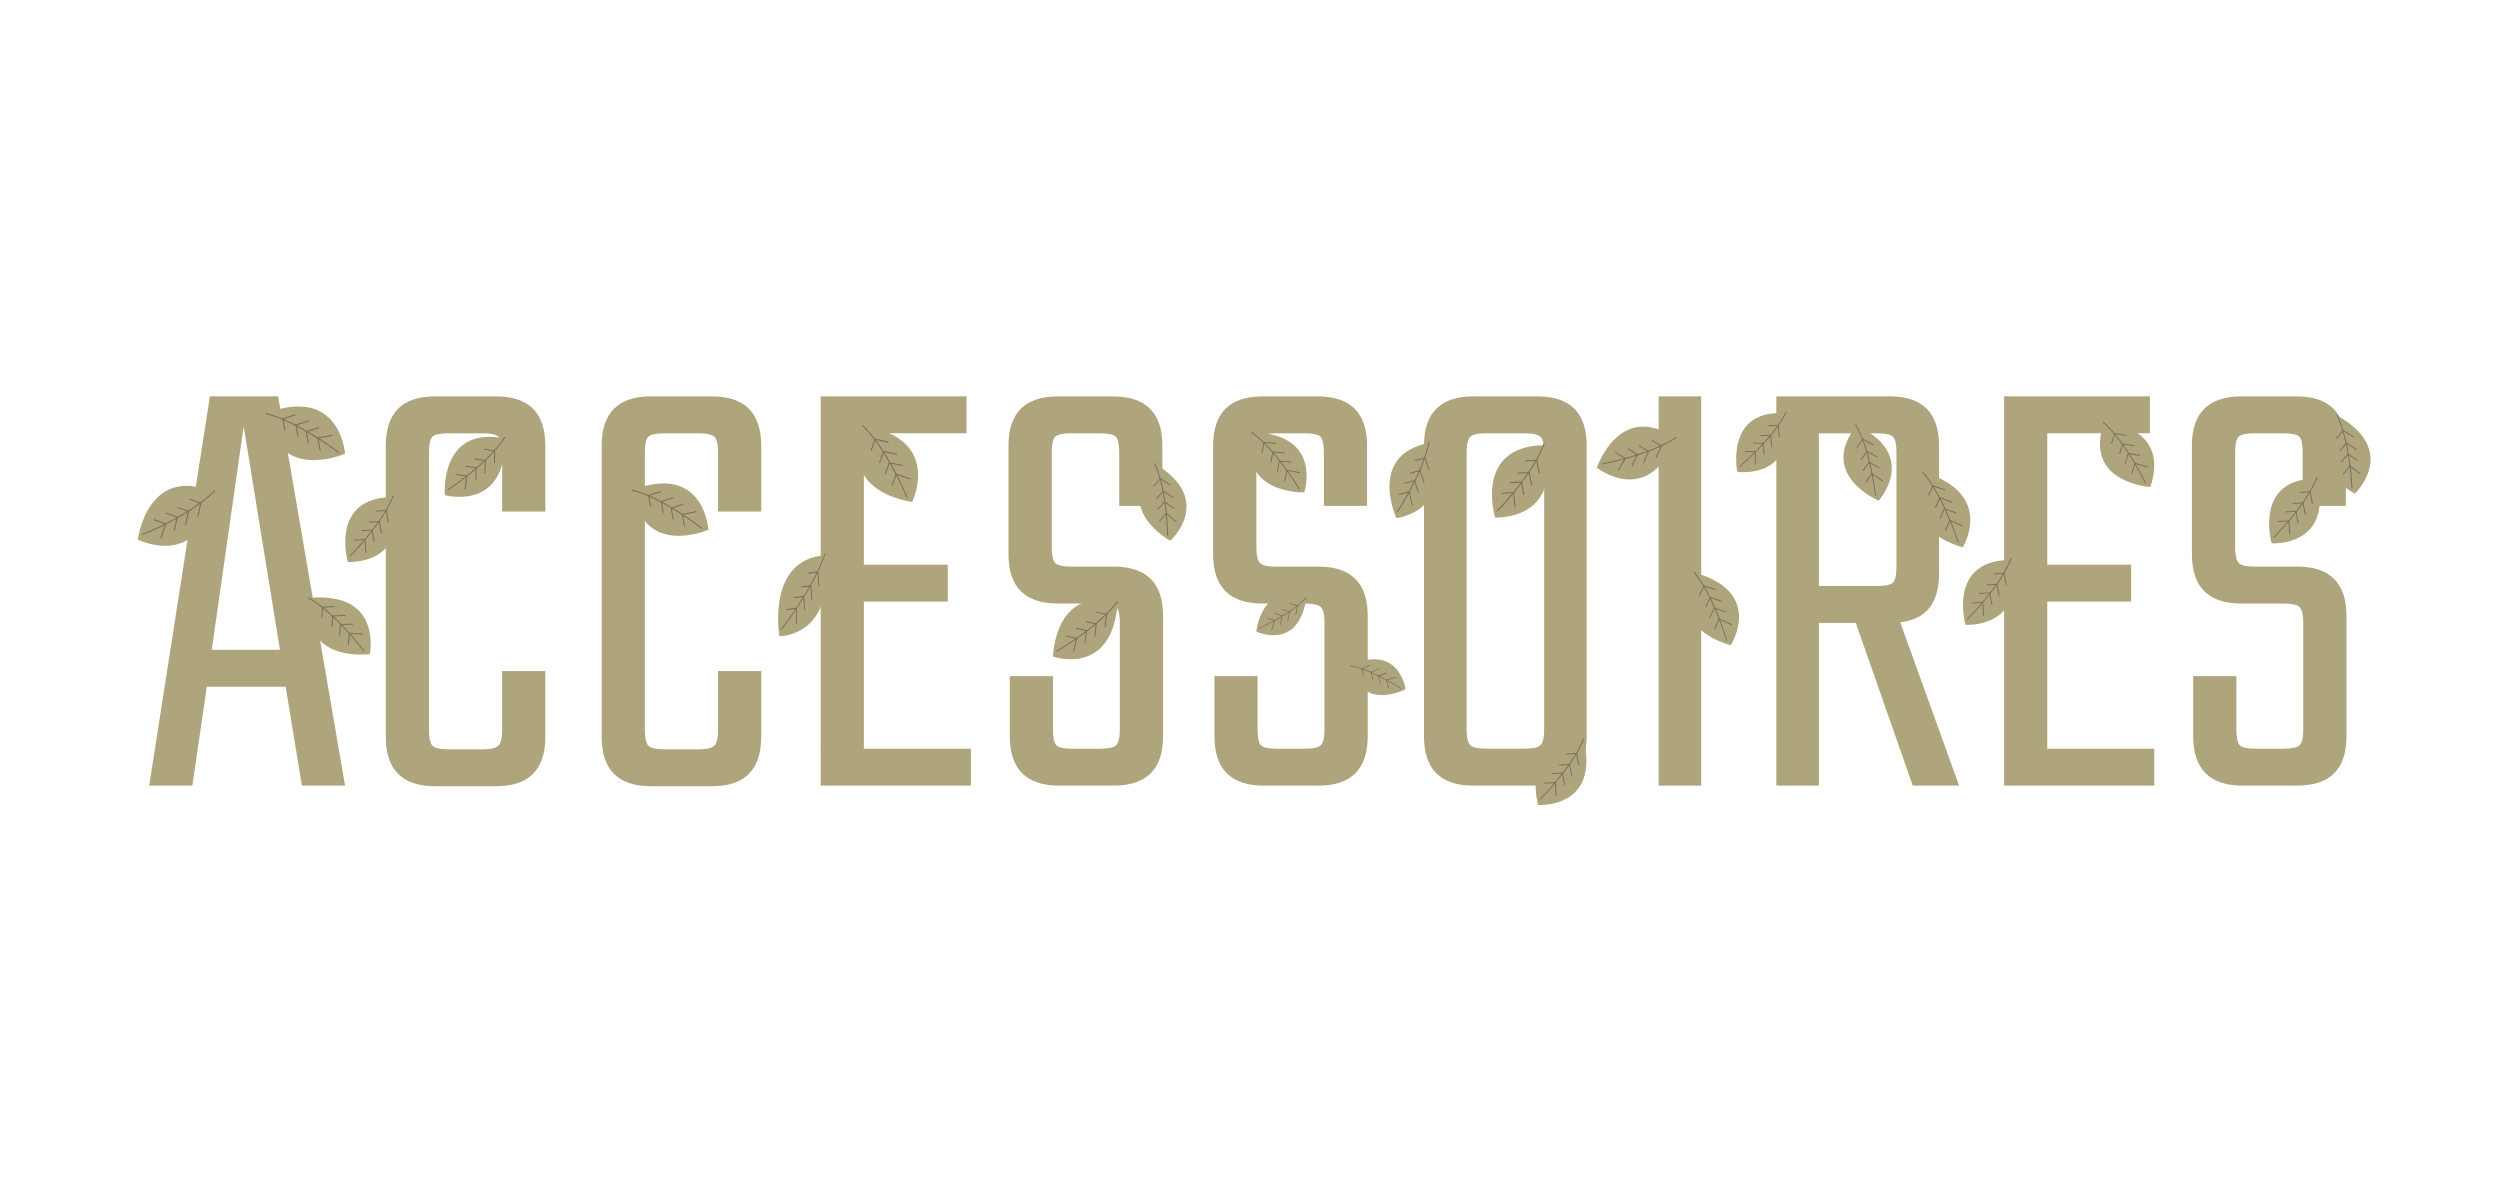 <?xml version="1.0" encoding="UTF-8"?><svg xmlns="http://www.w3.org/2000/svg" viewBox="0 0 555.26 262"><defs><style>.c{fill:#afa57d;}.d{fill:#777159;}</style></defs><g id="a"><g><path class="c" d="M67.05,174.49l-3.61-21.96h-17.51l-3.2,21.96h-9.59l13.48-86.46h15.15l14.87,86.46h-9.59Zm-20.02-30.16h15.15l-8.06-49.62-7.09,49.62Z"/><path class="c" d="M121.12,113.61h-9.59v-13.07c0-1.85-.28-3.03-.83-3.54-.56-.51-1.72-.76-3.47-.76h-7.65c-1.85,0-3.04,.26-3.54,.76s-.76,1.69-.76,3.54v61.58c0,1.76,.25,2.92,.76,3.48,.51,.56,1.69,.83,3.54,.83h7.65c1.76,0,2.92-.28,3.47-.83,.56-.56,.83-1.71,.83-3.48v-13.07h9.59v14.6c0,7.32-3.66,10.98-10.98,10.98h-13.48c-7.32,0-10.98-3.66-10.98-10.98V99.01c0-7.32,3.66-10.98,10.98-10.98h13.48c7.32,0,10.98,3.66,10.98,10.98v14.6Z"/><path class="c" d="M169.07,113.61h-9.59v-13.07c0-1.85-.28-3.03-.83-3.54-.56-.51-1.72-.76-3.47-.76h-7.65c-1.85,0-3.04,.26-3.54,.76s-.76,1.69-.76,3.54v61.58c0,1.76,.25,2.92,.76,3.48,.51,.56,1.69,.83,3.54,.83h7.65c1.76,0,2.92-.28,3.47-.83,.56-.56,.83-1.71,.83-3.48v-13.07h9.59v14.6c0,7.32-3.66,10.98-10.98,10.98h-13.48c-7.32,0-10.98-3.66-10.98-10.98V99.01c0-7.32,3.66-10.98,10.98-10.98h13.48c7.32,0,10.98,3.66,10.98,10.98v14.6Z"/><path class="c" d="M191.87,166.29h23.77v8.2h-33.36V88.03h32.39v8.2h-22.8v29.19h18.63v8.2h-18.63v32.67Z"/><path class="c" d="M248.72,161.98v-23.63c0-1.85-.28-3.03-.83-3.54-.56-.51-1.72-.76-3.47-.76h-9.45c-7.32,0-10.98-3.66-10.98-10.98v-24.05c0-7.32,3.66-10.98,10.98-10.98h12.23c7.32,0,10.98,3.66,10.98,10.98v13.34h-9.59v-11.82c0-1.85-.26-3.03-.76-3.54-.51-.51-1.69-.76-3.54-.76h-6.39c-1.85,0-3.04,.26-3.54,.76-.51,.51-.76,1.69-.76,3.54v20.99c0,1.76,.25,2.92,.76,3.48,.51,.56,1.69,.83,3.54,.83h9.45c7.32,0,10.98,3.66,10.98,10.98v26.69c0,7.32-3.66,10.98-10.98,10.98h-12.09c-7.32,0-10.98-3.66-10.98-10.98v-13.34h9.59v11.82c0,1.85,.25,3.04,.76,3.54,.51,.51,1.69,.76,3.54,.76h6.25c1.76,0,2.92-.25,3.47-.76,.56-.51,.83-1.69,.83-3.54Z"/><path class="c" d="M294.17,161.98v-23.63c0-1.85-.28-3.03-.83-3.54-.56-.51-1.72-.76-3.47-.76h-9.45c-7.32,0-10.98-3.66-10.98-10.98v-24.05c0-7.32,3.66-10.98,10.98-10.98h12.23c7.32,0,10.98,3.66,10.98,10.98v13.34h-9.59v-11.82c0-1.85-.26-3.03-.76-3.54-.51-.51-1.69-.76-3.54-.76h-6.39c-1.85,0-3.04,.26-3.54,.76-.51,.51-.76,1.69-.76,3.54v20.99c0,1.76,.25,2.92,.76,3.48,.51,.56,1.69,.83,3.54,.83h9.45c7.32,0,10.98,3.66,10.98,10.98v26.69c0,7.32-3.66,10.98-10.98,10.98h-12.09c-7.32,0-10.98-3.66-10.98-10.98v-13.34h9.59v11.82c0,1.85,.25,3.04,.76,3.54,.51,.51,1.69,.76,3.54,.76h6.25c1.76,0,2.92-.25,3.47-.76,.56-.51,.83-1.69,.83-3.54Z"/><path class="c" d="M327.25,88.03h14.18c7.32,0,10.98,3.66,10.98,10.98v64.5c0,7.32-3.66,10.98-10.98,10.98h-14.18c-7.32,0-10.98-3.66-10.98-10.98V99.01c0-7.32,3.66-10.98,10.98-10.98Zm15.71,73.95v-61.44c0-1.85-.28-3.03-.83-3.54-.56-.51-1.72-.76-3.47-.76h-8.62c-1.76,0-2.92,.26-3.47,.76-.56,.51-.83,1.69-.83,3.54v61.44c0,1.85,.28,3.04,.83,3.54,.56,.51,1.71,.76,3.47,.76h8.62c1.76,0,2.92-.25,3.47-.76,.56-.51,.83-1.69,.83-3.54Z"/><path class="c" d="M368.39,88.03h9.45v86.46h-9.45V88.03Z"/><path class="c" d="M403.98,138.35v36.14h-9.45V88.03h25.16c7.32,0,10.98,3.66,10.98,10.98v28.36c0,6.58-2.87,10.19-8.62,10.84l13.07,36.28h-10.29l-12.65-36.14h-8.2Zm0-42.12v33.92h12.93c1.85,0,3.03-.25,3.54-.76,.51-.51,.76-1.69,.76-3.54v-25.3c0-1.85-.26-3.03-.76-3.54-.51-.51-1.69-.76-3.54-.76h-12.93Z"/><path class="c" d="M454.71,166.29h23.77v8.2h-33.36V88.03h32.39v8.2h-22.8v29.19h18.63v8.2h-18.63v32.67Z"/><path class="c" d="M511.56,161.98v-23.63c0-1.85-.28-3.03-.83-3.54-.56-.51-1.72-.76-3.47-.76h-9.45c-7.32,0-10.98-3.66-10.98-10.98v-24.05c0-7.32,3.66-10.98,10.98-10.98h12.23c7.32,0,10.98,3.66,10.98,10.98v13.34h-9.59v-11.82c0-1.85-.26-3.03-.76-3.54-.51-.51-1.69-.76-3.54-.76h-6.39c-1.85,0-3.04,.26-3.54,.76-.51,.51-.76,1.69-.76,3.54v20.99c0,1.76,.25,2.92,.76,3.48,.51,.56,1.69,.83,3.54,.83h9.45c7.32,0,10.98,3.66,10.98,10.98v26.69c0,7.32-3.66,10.98-10.98,10.98h-12.09c-7.32,0-10.98-3.66-10.98-10.98v-13.34h9.59v11.82c0,1.85,.25,3.04,.76,3.54,.51,.51,1.69,.76,3.54,.76h6.25c1.76,0,2.92-.25,3.47-.76,.56-.51,.83-1.69,.83-3.54Z"/></g></g><g id="b"><g><path class="c" d="M157.34,117.66h0s-.88-14.8-16.69-8.9c1.94,15.36,16.69,8.9,16.69,8.9Z"/><path class="d" d="M156.04,117.31s-2.14-1.7-5.17-3.63c-3.03-1.92-6.95-4.07-10.54-4.97l-.06,.23c3.55,.89,7.46,3.03,10.48,4.95,1.51,.96,2.8,1.86,3.71,2.53,.45,.33,.82,.6,1.06,.79,.25,.19,.38,.29,.38,.29l.14-.19h0Z"/><polygon class="d" points="152.13 116.86 151.68 114.35 154.67 113.75 154.62 113.51 151.41 114.16 151.91 116.9 152.13 116.86 152.13 116.86"/><polygon class="d" points="149.65 115.34 149.21 112.94 151.87 112.09 151.8 111.86 148.95 112.77 149.42 115.38 149.65 115.34 149.65 115.34"/><polygon class="d" points="147.43 113.87 147 111.47 149.65 110.62 149.58 110.39 146.73 111.31 147.2 113.92 147.43 113.87 147.43 113.87"/><polygon class="d" points="144.63 112.53 144.19 110.13 146.84 109.28 146.78 109.05 143.92 109.97 144.4 112.58 144.63 112.53 144.63 112.53"/></g><g><path class="c" d="M76.64,100.78h0s-1.02-15.18-17.4-9.04c2.13,15.75,17.39,9.04,17.39,9.04Z"/><path class="d" d="M75.29,100.42s-2.23-1.73-5.39-3.69c-3.16-1.96-7.25-4.14-10.98-5.05l-.06,.24c3.69,.89,7.77,3.07,10.91,5.02,1.57,.98,2.92,1.9,3.87,2.57,.47,.34,.85,.61,1.11,.81,.26,.19,.4,.3,.4,.3l.15-.2h0Z"/><polygon class="d" points="71.22 99.98 70.73 97.41 73.83 96.78 73.79 96.53 70.45 97.22 70.99 100.03 71.22 99.98 71.22 99.98"/><polygon class="d" points="68.63 98.43 68.16 95.98 70.92 95.09 70.84 94.85 67.89 95.81 68.4 98.48 68.63 98.43 68.63 98.43"/><polygon class="d" points="66.32 96.94 65.85 94.48 68.6 93.59 68.53 93.36 65.57 94.31 66.08 96.99 66.32 96.94 66.32 96.94"/><polygon class="d" points="63.4 95.58 62.93 93.12 65.68 92.23 65.61 92 62.65 92.95 63.16 95.63 63.4 95.58 63.4 95.58"/></g><g><path class="c" d="M233.87,145.83h0s13.13,4.65,14.37-11.99c-14.05-3.88-14.37,11.99-14.37,11.99Z"/><path class="d" d="M234.69,144.77s2.33-1.33,5.2-3.39c2.88-2.06,6.3-4.86,8.52-7.82l-.18-.14c-2.19,2.92-5.6,5.71-8.47,7.77-1.43,1.03-2.73,1.87-3.67,2.46-.47,.29-.85,.52-1.11,.68-.26,.16-.41,.24-.41,.24l.11,.2h0Z"/><polygon class="d" points="236.65 141.36 238.99 141.87 238.32 144.83 238.54 144.87 239.27 141.69 236.7 141.13 236.65 141.36 236.65 141.36"/><polygon class="d" points="238.96 139.65 241.2 140.13 240.88 142.88 241.1 142.9 241.45 139.95 239.01 139.42 238.96 139.65 238.96 139.65"/><polygon class="d" points="241.11 138.16 243.36 138.64 243.03 141.39 243.26 141.41 243.61 138.46 241.16 137.93 241.11 138.16 241.11 138.16"/><polygon class="d" points="243.4 136.08 245.64 136.57 245.31 139.31 245.54 139.34 245.89 136.39 243.45 135.86 243.4 136.08 243.4 136.08"/></g><g><path class="c" d="M98.79,109.99h0s13.73,3.75,13.33-12.6c-14.57-2.95-13.33,12.6-13.33,12.6Z"/><path class="d" d="M99.51,108.91s2.22-1.44,4.92-3.63c2.7-2.19,5.89-5.14,7.83-8.16l-.2-.12c-1.92,2.99-5.09,5.92-7.78,8.11-1.35,1.09-2.57,2-3.46,2.63-.44,.32-.8,.56-1.05,.73-.25,.17-.39,.26-.39,.26l.13,.19h0Z"/><polygon class="d" points="101.15 105.45 103.57 105.81 103.18 108.74 103.41 108.77 103.83 105.61 101.18 105.23 101.15 105.45 101.15 105.45"/><polygon class="d" points="103.31 103.64 105.63 103.97 105.57 106.68 105.8 106.69 105.86 103.78 103.34 103.41 103.31 103.64 103.31 103.64"/><polygon class="d" points="105.34 102.05 107.66 102.39 107.6 105.09 107.83 105.1 107.89 102.19 105.37 101.82 105.34 102.05 105.34 102.05"/><polygon class="d" points="107.44 99.88 109.76 100.22 109.7 102.92 109.93 102.93 109.99 100.03 107.47 99.66 107.44 99.88 107.44 99.88"/></g><g><path class="c" d="M310.14,115.07h0s13.42-1.6,7.36-16.73c-13.88,2.67-7.37,16.73-7.37,16.73Z"/><path class="d" d="M310.4,113.79s1.45-2.17,3.07-5.22c1.62-3.05,3.4-6.99,4.06-10.54l-.22-.04c-.65,3.5-2.43,7.43-4.04,10.47-.81,1.52-1.57,2.82-2.13,3.74-.28,.46-.51,.83-.67,1.08-.16,.25-.25,.38-.25,.38l.18,.13h0Z"/><polygon class="d" points="310.64 109.95 312.9 109.38 313.58 112.26 313.8 112.21 313.06 109.1 310.59 109.73 310.64 109.95 310.64 109.95"/><polygon class="d" points="311.92 107.45 314.08 106.9 314.97 109.45 315.18 109.37 314.22 106.63 311.87 107.23 311.92 107.45 311.92 107.45"/><polygon class="d" points="313.16 105.21 315.32 104.66 316.21 107.21 316.41 107.13 315.46 104.4 313.1 104.99 313.16 105.21 313.16 105.21"/><polygon class="d" points="314.25 102.4 316.41 101.86 317.31 104.41 317.51 104.33 316.55 101.59 314.2 102.18 314.25 102.4 314.25 102.4"/></g><g><path class="c" d="M435.93,121.56h0s7.35-11.82-8.68-16.67c-6.8,12.87,8.67,16.67,8.67,16.67Z"/><path class="d" d="M435.07,120.52s-.81-2.56-2.21-5.83c-1.41-3.26-3.42-7.22-5.83-10.04l-.17,.15c2.39,2.78,4.39,6.72,5.8,9.97,.7,1.63,1.25,3.08,1.63,4.12,.19,.52,.33,.94,.43,1.23,.1,.29,.15,.45,.15,.45l.22-.06h0Z"/><polygon class="d" points="432.15 117.86 433.14 115.68 435.9 116.99 435.99 116.78 433.03 115.37 431.94 117.76 432.15 117.86 432.15 117.86"/><polygon class="d" points="430.96 115.23 431.91 113.14 434.53 114.06 434.6 113.85 431.79 112.86 430.75 115.13 430.96 115.23 430.96 115.23"/><polygon class="d" points="429.96 112.8 430.92 110.71 433.53 111.63 433.61 111.42 430.79 110.43 429.75 112.7 429.96 112.8 429.96 112.8"/><polygon class="d" points="428.42 110.11 429.37 108.03 431.99 108.95 432.06 108.73 429.25 107.74 428.21 110.01 428.42 110.11 428.42 110.11"/></g><g><path class="c" d="M259.94,120.1h0s9.95-9-3.25-17c-9.75,10.08,3.24,17,3.24,17Z"/><path class="d" d="M259.45,118.97s-.02-2.49-.39-5.75c-.37-3.26-1.09-7.29-2.51-10.37l-.2,.09c1.4,3.04,2.12,7.06,2.49,10.31,.19,1.62,.28,3.06,.33,4.09,.03,.51,.04,.93,.05,1.21,0,.28,0,.44,0,.44h.22Z"/><polygon class="d" points="257.53 115.91 259.04 114.17 261.18 115.97 261.32 115.8 259.02 113.87 257.37 115.77 257.53 115.91 257.53 115.91"/><polygon class="d" points="257.19 113.27 258.63 111.6 260.75 113.02 260.88 112.84 258.6 111.32 257.02 113.13 257.19 113.27 257.19 113.27"/><polygon class="d" points="256.96 110.85 258.4 109.18 260.52 110.6 260.65 110.43 258.37 108.9 256.79 110.71 256.96 110.85 256.96 110.85"/><polygon class="d" points="256.3 108.08 257.75 106.41 259.87 107.83 259.99 107.65 257.71 106.13 256.14 107.94 256.3 108.08 256.3 108.08"/></g><g><path class="c" d="M202.6,111.47h0s6.86-13.89-10.7-16.87c-6.18,14.96,10.7,16.87,10.7,16.87Z"/><path class="d" d="M201.59,110.47s-1.08-2.67-2.86-6.01c-1.78-3.34-4.27-7.36-7.09-10.07l-.17,.18c2.79,2.67,5.27,6.67,7.05,10.01,.89,1.67,1.6,3.16,2.09,4.24,.25,.54,.44,.98,.56,1.28,.13,.3,.19,.47,.2,.47l.23-.1h0Z"/><polygon class="d" points="198.24 108 199.12 105.49 202.18 106.51 202.26 106.28 198.97 105.17 198.01 107.92 198.24 108 198.24 108"/><polygon class="d" points="196.75 105.31 197.59 102.91 200.47 103.53 200.53 103.29 197.43 102.62 196.52 105.23 196.75 105.31 196.75 105.31"/><polygon class="d" points="195.47 102.81 196.32 100.41 199.2 101.03 199.25 100.79 196.16 100.12 195.24 102.73 195.47 102.81 195.47 102.81"/><polygon class="d" points="193.6 100.12 194.44 97.71 197.32 98.34 197.38 98.09 194.28 97.42 193.36 100.04 193.6 100.12 193.6 100.12"/></g><g><path class="c" d="M332.06,114.95h0s15.08,.77,10.96-16.09c-15.78,.25-10.96,16.09-10.96,16.09Z"/><path class="d" d="M332.56,113.66s1.97-2,4.27-4.88c2.3-2.89,4.93-6.66,6.26-10.24l-.23-.08c-1.31,3.53-3.93,7.3-6.23,10.17-1.15,1.44-2.21,2.66-2.99,3.51-.39,.43-.71,.77-.93,1-.22,.23-.34,.35-.34,.35l.18,.17h0Z"/><polygon class="d" points="333.48 109.7 336.07 109.52 336.33 112.65 336.58 112.64 336.29 109.27 333.46 109.47 333.48 109.7 333.48 109.7"/><polygon class="d" points="335.31 107.33 337.79 107.16 338.34 109.97 338.58 109.93 337.99 106.9 335.29 107.09 335.31 107.33 335.31 107.33"/><polygon class="d" points="337.05 105.22 339.53 105.05 340.08 107.87 340.32 107.82 339.73 104.8 337.03 104.99 337.05 105.22 337.05 105.22"/><polygon class="d" points="338.74 102.5 341.22 102.33 341.77 105.14 342.01 105.1 341.41 102.07 338.72 102.26 338.74 102.5 338.74 102.5"/></g><g><path class="c" d="M289.68,109.36h0s4.22-12.97-11.46-13.34c-3.49,13.82,11.45,13.34,11.45,13.34Z"/><path class="d" d="M288.68,108.62s-1.28-2.19-3.25-4.87c-1.98-2.69-4.65-5.87-7.45-7.87l-.13,.18c2.77,1.98,5.44,5.15,7.41,7.82,.98,1.34,1.8,2.55,2.36,3.43,.28,.44,.5,.8,.65,1.04,.15,.25,.23,.38,.23,.38l.19-.12h0Z"/><polygon class="d" points="285.44 106.89 285.89 104.59 288.69 105.09 288.73 104.88 285.72 104.33 285.23 106.85 285.44 106.89 285.44 106.89"/><polygon class="d" points="283.81 104.73 284.24 102.53 286.82 102.71 286.84 102.49 284.06 102.3 283.59 104.69 283.81 104.73 283.81 104.73"/><polygon class="d" points="282.38 102.72 282.81 100.52 285.4 100.7 285.42 100.48 282.63 100.28 282.17 102.68 282.38 102.72 282.38 102.72"/><polygon class="d" points="280.4 100.61 280.83 98.41 283.42 98.59 283.44 98.37 280.66 98.17 280.19 100.57 280.4 100.61 280.4 100.61"/></g><g><path class="c" d="M279.04,140.29h0s9.36,4.36,11.07-7.39c-10.06-3.88-11.07,7.39-11.07,7.39Z"/><path class="d" d="M279.69,139.6s1.76-.76,3.96-2c2.2-1.24,4.83-2.96,6.59-4.88l-.13-.11c-1.74,1.9-4.36,3.62-6.55,4.85-1.1,.62-2.08,1.12-2.79,1.46-.36,.17-.64,.31-.84,.4-.2,.09-.31,.14-.31,.14l.07,.15h0Z"/><polygon class="d" points="281.28 137.33 282.97 137.87 282.33 139.93 282.49 139.98 283.18 137.77 281.33 137.17 281.28 137.33 281.28 137.33"/><polygon class="d" points="283.05 136.29 284.66 136.81 284.29 138.74 284.46 138.78 284.86 136.7 283.1 136.13 283.05 136.29 283.05 136.29"/><polygon class="d" points="284.69 135.4 286.31 135.93 285.94 137.85 286.1 137.89 286.5 135.82 284.74 135.25 284.69 135.4 284.69 135.4"/><polygon class="d" points="286.46 134.11 288.07 134.63 287.7 136.56 287.87 136.59 288.27 134.52 286.51 133.95 286.46 134.11 286.46 134.11"/></g><g><path class="c" d="M312.19,153.08h0s-1.39-10.23-12.2-5.32c2.17,10.56,12.2,5.32,12.2,5.32Z"/><path class="d" d="M311.26,152.91s-1.59-1.07-3.82-2.25c-2.23-1.18-5.1-2.47-7.67-2.91l-.03,.17c2.54,.43,5.4,1.72,7.62,2.89,1.11,.59,2.06,1.15,2.74,1.56,.34,.21,.6,.38,.79,.5,.18,.12,.28,.18,.28,.18l.09-.14h0Z"/><polygon class="d" points="308.49 152.79 308.04 151.08 310.11 150.51 310.07 150.34 307.84 150.96 308.33 152.84 308.49 152.79 308.49 152.79"/><polygon class="d" points="306.66 151.87 306.23 150.23 308.05 149.5 307.99 149.34 306.04 150.12 306.51 151.91 306.66 151.87 306.66 151.87"/><polygon class="d" points="305.03 150.96 304.6 149.32 306.42 148.59 306.36 148.44 304.4 149.22 304.87 151.01 305.03 150.96 305.03 150.96"/><polygon class="d" points="302.98 150.18 302.55 148.53 304.38 147.81 304.32 147.65 302.36 148.43 302.83 150.22 302.98 150.18 302.98 150.18"/></g><g><path class="c" d="M341.62,178.79h0s13.66,.91,10.15-14.43c-14.3,.01-10.15,14.43-10.15,14.43Z"/><path class="d" d="M342.1,177.63s1.81-1.78,3.94-4.37c2.12-2.59,4.56-5.97,5.82-9.19l-.21-.08c-1.24,3.18-3.67,6.56-5.78,9.14-1.06,1.29-2.04,2.38-2.76,3.14-.36,.38-.65,.69-.85,.89-.2,.21-.31,.32-.31,.32l.16,.15h0Z"/><polygon class="d" points="342.98 174.05 345.33 173.92 345.52 176.77 345.75 176.75 345.53 173.69 342.97 173.84 342.98 174.05 342.98 174.05"/><polygon class="d" points="344.67 171.93 346.92 171.8 347.38 174.36 347.6 174.33 347.1 171.58 344.66 171.71 344.67 171.93 344.67 171.93"/><polygon class="d" points="346.28 170.04 348.53 169.92 348.99 172.48 349.21 172.44 348.71 169.69 346.26 169.83 346.28 170.04 346.28 170.04"/><polygon class="d" points="347.84 167.6 350.09 167.47 350.55 170.03 350.77 170 350.28 167.25 347.83 167.38 347.84 167.6 347.84 167.6"/></g><g><path class="c" d="M385.85,104.79h0s12.98,1.98,10.87-12.97c-13.67-1.15-10.88,12.97-10.88,12.97Z"/><path class="d" d="M386.4,103.72s1.88-1.56,4.12-3.85c2.24-2.3,4.85-5.33,6.31-8.31l-.19-.09c-1.44,2.94-4.04,5.97-6.27,8.26-1.12,1.14-2.14,2.1-2.89,2.78-.37,.34-.68,.6-.89,.78-.21,.18-.33,.28-.33,.28l.14,.16h0Z"/><polygon class="d" points="387.54 100.38 389.79 100.45 389.75 103.18 389.96 103.18 390.01 100.24 387.54 100.17 387.54 100.38 387.54 100.38"/><polygon class="d" points="389.32 98.48 391.48 98.55 391.72 101.03 391.93 101.02 391.68 98.35 389.33 98.28 389.32 98.48 389.32 98.48"/><polygon class="d" points="391.02 96.81 393.17 96.88 393.41 99.36 393.62 99.35 393.37 96.68 391.02 96.61 391.02 96.81 391.02 96.81"/><polygon class="d" points="392.71 94.61 394.87 94.67 395.1 97.15 395.31 97.14 395.06 94.47 392.71 94.4 392.71 94.61 392.71 94.61"/></g><g><path class="c" d="M354.66,103.89h0s11.37,9,17.53-6.49c-12.48-8.59-17.53,6.49-17.53,6.49Z"/><path class="d" d="M355.77,103.16s2.65-.47,6.06-1.44c3.41-.98,7.57-2.47,10.6-4.52l-.13-.19c-2.99,2.03-7.14,3.52-10.54,4.49-1.7,.49-3.21,.85-4.29,1.08-.54,.12-.98,.21-1.28,.27-.3,.06-.46,.09-.46,.09l.05,.23h0Z"/><polygon class="d" points="358.69 100.57 360.82 101.87 359.28 104.47 359.48 104.59 361.13 101.8 358.81 100.38 358.69 100.57 358.69 100.57"/><polygon class="d" points="361.44 99.74 363.48 100.98 362.34 103.49 362.56 103.59 363.78 100.89 361.56 99.54 361.44 99.74 361.44 99.74"/><polygon class="d" points="363.98 99.06 366.01 100.3 364.88 102.81 365.09 102.91 366.31 100.21 364.1 98.86 363.98 99.06 363.98 99.06"/><polygon class="d" points="366.81 97.87 368.85 99.11 367.71 101.62 367.93 101.72 369.15 99.02 366.93 97.67 366.81 97.87 366.81 97.87"/></g><g><path class="c" d="M417.26,111.19h0s9.12-9.96-4.86-16.71c-8.81,11.02,4.85,16.71,4.85,16.71Z"/><path class="d" d="M416.66,110.11s-.25-2.5-.93-5.73c-.68-3.23-1.78-7.19-3.49-10.15l-.19,.11c1.69,2.92,2.79,6.87,3.47,10.08,.34,1.61,.57,3.04,.72,4.06,.07,.51,.13,.92,.16,1.21,.03,.28,.05,.44,.05,.44l.22-.03h0Z"/><polygon class="d" points="414.45 107.23 415.8 105.34 418.11 106.94 418.24 106.76 415.75 105.04 414.28 107.11 414.45 107.23 414.45 107.23"/><polygon class="d" points="413.86 104.62 415.15 102.81 417.41 104.03 417.51 103.84 415.09 102.53 413.68 104.49 413.86 104.62 413.86 104.62"/><polygon class="d" points="413.4 102.22 414.69 100.41 416.95 101.63 417.05 101.44 414.63 100.13 413.22 102.09 413.4 102.22 413.4 102.22"/><polygon class="d" points="412.48 99.5 413.77 97.7 416.03 98.92 416.14 98.73 413.71 97.42 412.31 99.38 412.48 99.5 412.48 99.5"/></g><g><path class="c" d="M384.42,143.29h0s7.47-11.67-7.85-16.04c-6.97,12.69,7.85,16.04,7.85,16.04Z"/><path class="d" d="M383.62,142.3s-.7-2.48-1.95-5.62c-1.26-3.15-3.07-6.96-5.31-9.64l-.17,.15c2.22,2.65,4.03,6.45,5.28,9.58,.63,1.57,1.11,2.97,1.44,3.98,.16,.5,.29,.91,.38,1.19,.08,.28,.13,.43,.13,.43l.21-.07h0Z"/><polygon class="d" points="380.89 139.77 381.92 137.63 384.53 138.84 384.63 138.64 381.81 137.33 380.69 139.68 380.89 139.77 380.89 139.77"/><polygon class="d" points="379.83 137.24 380.81 135.18 383.31 136.02 383.38 135.81 380.7 134.91 379.63 137.14 379.83 137.24 379.83 137.24"/><polygon class="d" points="378.94 134.89 379.92 132.84 382.42 133.68 382.5 133.46 379.81 132.56 378.74 134.8 378.94 134.89 378.94 134.89"/><polygon class="d" points="377.53 132.31 378.52 130.26 381.02 131.09 381.09 130.88 378.41 129.98 377.34 132.22 377.53 132.31 377.53 132.31"/></g><g><path class="c" d="M82.13,145.27h0s2.9-13.87-13.33-12.48c-2.05,14.66,13.33,12.48,13.33,12.48Z"/><path class="d" d="M81,144.62s-1.57-2.12-3.91-4.67c-2.34-2.55-5.46-5.54-8.59-7.29l-.11,.2c3.09,1.73,6.2,4.7,8.53,7.24,1.17,1.27,2.14,2.43,2.82,3.28,.34,.42,.61,.77,.79,1,.18,.24,.28,.37,.28,.37l.18-.14h0Z"/><polygon class="d" points="77.47 143.2 77.68 140.77 80.62 140.98 80.64 140.75 77.47 140.53 77.25 143.18 77.47 143.2 77.47 143.2"/><polygon class="d" points="75.53 141.16 75.73 138.84 78.42 138.73 78.42 138.5 75.52 138.61 75.31 141.14 75.53 141.16 75.53 141.16"/><polygon class="d" points="73.83 139.24 74.03 136.92 76.72 136.81 76.72 136.58 73.82 136.69 73.61 139.22 73.83 139.24 73.83 139.24"/><polygon class="d" points="71.55 137.28 71.75 134.96 74.44 134.85 74.44 134.62 71.54 134.74 71.33 137.26 71.55 137.28 71.55 137.28"/></g><g><path class="c" d="M30.62,119.85h0s13.82,7,16.97-10.53c-14.9-6.33-16.97,10.53-16.97,10.53Z"/><path class="d" d="M31.63,118.85s2.68-1.05,6.04-2.8c3.36-1.75,7.4-4.19,10.14-6.99l-.18-.17c-2.7,2.77-6.73,5.21-10.07,6.95-1.67,.87-3.18,1.57-4.26,2.05-.54,.24-.98,.43-1.28,.55-.3,.13-.47,.19-.47,.19l.1,.23h0Z"/><polygon class="d" points="34.13 115.53 36.64 116.43 35.58 119.48 35.82 119.56 36.95 116.28 34.21 115.29 34.13 115.53 34.13 115.53"/><polygon class="d" points="36.84 114.06 39.23 114.93 38.58 117.8 38.82 117.86 39.52 114.77 36.92 113.83 36.84 114.06 36.84 114.06"/><polygon class="d" points="39.35 112.81 41.74 113.68 41.09 116.55 41.33 116.61 42.04 113.52 39.43 112.58 39.35 112.81 39.35 112.81"/><polygon class="d" points="42.06 110.96 44.46 111.83 43.8 114.7 44.05 114.76 44.75 111.67 42.14 110.73 42.06 110.96 42.06 110.96"/></g><g><path class="c" d="M173.1,141.3h0s12.46,.26,10.18-17.97c-13.11,.88-10.18,17.97-10.18,17.97Z"/><path class="d" d="M173.61,139.87s1.77-2.25,3.88-5.49c2.1-3.24,4.55-7.46,5.89-11.4l-.19-.08c-1.33,3.9-3.76,8.11-5.86,11.33-1.05,1.61-2.01,2.98-2.72,3.95-.35,.48-.64,.86-.84,1.12-.2,.26-.31,.4-.31,.4l.14,.18h0Z"/><polygon class="d" points="174.63 135.53 176.79 135.23 176.8 138.63 177 138.6 177 134.94 174.63 135.27 174.63 135.53 174.63 135.53"/><polygon class="d" points="176.31 132.87 178.38 132.58 178.65 135.63 178.85 135.57 178.56 132.3 176.31 132.61 176.31 132.87 176.31 132.87"/><polygon class="d" points="177.9 130.5 179.97 130.22 180.24 133.27 180.44 133.21 180.15 129.93 177.9 130.24 177.9 130.5 177.9 130.5"/><polygon class="d" points="179.49 127.47 181.55 127.18 181.82 130.23 182.02 130.18 181.73 126.9 179.48 127.21 179.49 127.47 179.49 127.47"/></g><g><path class="c" d="M77.25,124.82h0s13.66,.91,10.15-14.43c-14.3,.01-10.15,14.43-10.15,14.43Z"/><path class="d" d="M77.72,123.66s1.81-1.78,3.94-4.37c2.12-2.59,4.56-5.97,5.82-9.19l-.21-.08c-1.24,3.18-3.67,6.56-5.78,9.14-1.06,1.29-2.04,2.38-2.76,3.14-.36,.38-.65,.69-.85,.89-.2,.21-.31,.32-.31,.32l.16,.15h0Z"/><polygon class="d" points="78.61 120.09 80.95 119.96 81.15 122.8 81.37 122.79 81.16 119.73 78.59 119.87 78.61 120.09 78.61 120.09"/><polygon class="d" points="80.3 117.96 82.54 117.84 83.01 120.4 83.23 120.36 82.73 117.61 80.28 117.75 80.3 117.96 80.3 117.96"/><polygon class="d" points="81.91 116.08 84.15 115.95 84.62 118.51 84.84 118.48 84.34 115.73 81.89 115.86 81.91 116.08 81.91 116.08"/><polygon class="d" points="83.47 113.63 85.72 113.51 86.18 116.07 86.4 116.03 85.9 113.28 83.46 113.42 83.47 113.63 83.47 113.63"/></g><g><path class="c" d="M436.55,138.78h0s13.66,.91,10.15-14.43c-14.3,.01-10.15,14.43-10.15,14.43Z"/><path class="d" d="M437.03,137.62s1.81-1.78,3.94-4.37c2.12-2.59,4.56-5.97,5.82-9.19l-.21-.08c-1.24,3.18-3.67,6.56-5.78,9.14-1.06,1.29-2.04,2.38-2.76,3.14-.36,.38-.65,.69-.85,.89-.2,.21-.31,.32-.31,.32l.16,.15h0Z"/><polygon class="d" points="437.91 134.04 440.26 133.92 440.45 136.76 440.68 136.74 440.46 133.69 437.9 133.83 437.91 134.04 437.91 134.04"/><polygon class="d" points="439.6 131.92 441.85 131.79 442.31 134.36 442.53 134.32 442.03 131.57 439.58 131.7 439.6 131.92 439.6 131.92"/><polygon class="d" points="441.21 130.03 443.45 129.91 443.92 132.47 444.14 132.43 443.64 129.68 441.19 129.82 441.21 130.03 441.21 130.03"/><polygon class="d" points="442.77 127.59 445.02 127.46 445.48 130.03 445.7 129.99 445.2 127.24 442.76 127.37 442.77 127.59 442.77 127.59"/></g><g><path class="c" d="M477.57,108.16h0s5.4-12.58-10.23-14.38c-4.75,13.49,10.23,14.38,10.23,14.38Z"/><path class="d" d="M476.64,107.33s-1.08-2.3-2.81-5.17c-1.73-2.86-4.11-6.29-6.73-8.55l-.14,.17c2.59,2.23,4.96,5.64,6.69,8.5,.86,1.43,1.56,2.72,2.04,3.65,.24,.47,.43,.84,.56,1.1,.13,.26,.19,.4,.19,.4l.2-.1h0Z"/><polygon class="d" points="473.56 105.3 474.22 103.05 476.97 103.81 477.03 103.59 474.07 102.77 473.35 105.24 473.56 105.3 473.56 105.3"/><polygon class="d" points="472.12 103 472.75 100.84 475.32 101.26 475.36 101.04 472.6 100.59 471.91 102.94 472.12 103 472.12 103"/><polygon class="d" points="470.88 100.86 471.51 98.7 474.08 99.11 474.12 98.89 471.36 98.45 470.67 100.8 470.88 100.86 470.88 100.86"/><polygon class="d" points="469.1 98.57 469.73 96.41 472.3 96.82 472.34 96.6 469.57 96.16 468.89 98.51 469.1 98.57 469.1 98.57"/></g><g><path class="c" d="M504.54,120.68h0s13.66,.91,10.15-14.43c-14.3,.01-10.15,14.43-10.15,14.43Z"/><path class="d" d="M505.02,119.51s1.81-1.78,3.94-4.37c2.12-2.59,4.56-5.97,5.82-9.19l-.21-.08c-1.24,3.18-3.67,6.56-5.78,9.14-1.06,1.29-2.04,2.38-2.76,3.14-.36,.38-.65,.69-.85,.89-.2,.21-.31,.32-.31,.32l.16,.15h0Z"/><polygon class="d" points="505.9 115.94 508.25 115.81 508.45 118.65 508.67 118.64 508.46 115.58 505.89 115.72 505.9 115.94 505.9 115.94"/><polygon class="d" points="507.59 113.81 509.84 113.69 510.3 116.25 510.52 116.22 510.02 113.46 507.58 113.6 507.59 113.81 507.59 113.81"/><polygon class="d" points="509.2 111.93 511.45 111.81 511.91 114.37 512.13 114.33 511.63 111.58 509.19 111.71 509.2 111.93 509.2 111.93"/><polygon class="d" points="510.77 109.49 513.01 109.36 513.48 111.92 513.7 111.89 513.2 109.13 510.75 109.27 510.77 109.49 510.77 109.49"/></g><g><path class="c" d="M523.03,109.64h0s9.92-9.43-3.75-17.24c-9.68,10.53,3.74,17.24,3.74,17.24Z"/><path class="d" d="M522.5,108.5s-.08-2.54-.55-5.86c-.46-3.31-1.3-7.4-2.82-10.51l-.2,.1c1.5,3.07,2.34,7.14,2.8,10.44,.23,1.65,.37,3.11,.44,4.16,.04,.52,.06,.94,.08,1.23,.01,.29,.02,.45,.02,.45h.22Z"/><polygon class="d" points="520.47 105.43 521.97 103.61 524.19 105.39 524.33 105.22 521.94 103.31 520.3 105.29 520.47 105.43 520.47 105.43"/><polygon class="d" points="520.05 102.74 521.48 101.01 523.68 102.4 523.8 102.22 521.44 100.72 519.88 102.61 520.05 102.74 520.05 102.74"/><polygon class="d" points="519.76 100.28 521.19 98.55 523.38 99.94 523.51 99.76 521.14 98.26 519.59 100.15 519.76 100.28 519.76 100.28"/><polygon class="d" points="519.02 97.48 520.45 95.74 522.65 97.13 522.77 96.95 520.41 95.45 518.85 97.34 519.02 97.48 519.02 97.48"/></g></g></svg>